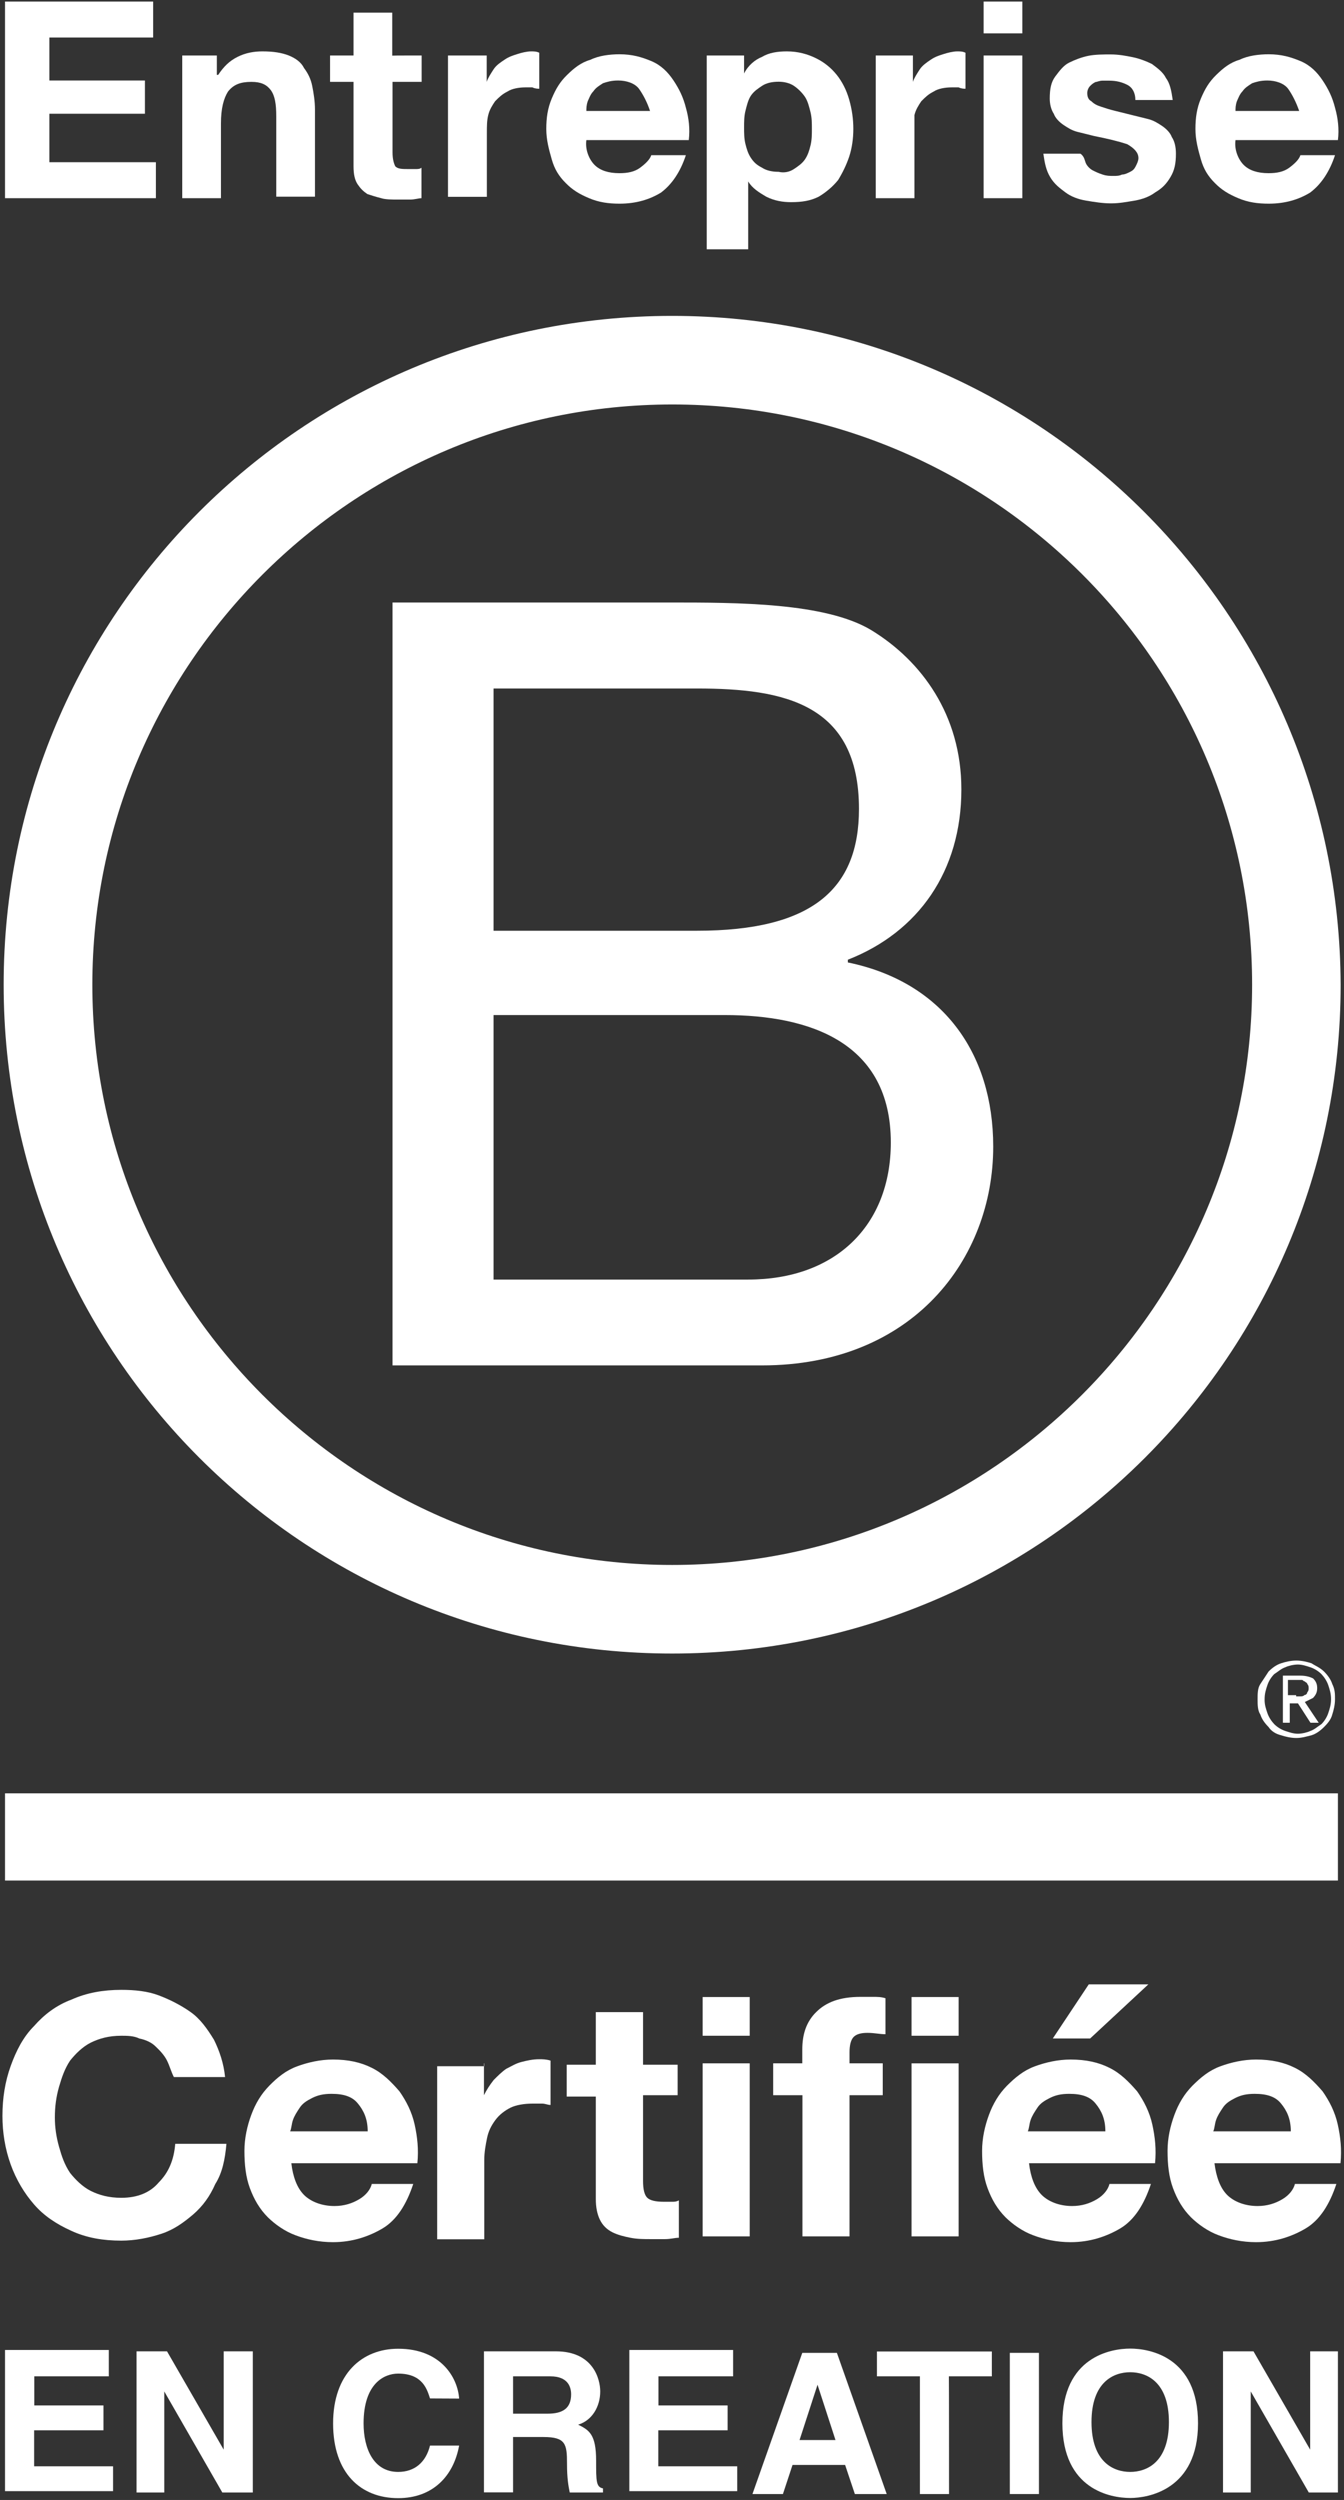 <?xml version="1.0" encoding="utf-8"?>
<!-- Generator: Adobe Illustrator 26.0.2, SVG Export Plug-In . SVG Version: 6.00 Build 0)  -->
<svg version="1.2" baseProfile="tiny" id="Calque_1"
	 xmlns="http://www.w3.org/2000/svg" xmlns:xlink="http://www.w3.org/1999/xlink" x="0px" y="0px" width="882px" height="1639.8px"
	 viewBox="0 0 882 1639.8" overflow="visible" xml:space="preserve">
<rect x="0" y="0" width="882" height="1639.8" fill="#333333" stroke="none"/>
<g>
	<path fill="#FFFFFF" d="M257.6,395.2h181.7c44.5,0,102.6,0,132.6,18.2c32.7,20,59,55.4,59,104.4c0,53.6-28.2,93.6-74.5,111.7v1.8
		c61.8,12.7,95.4,59,95.4,120.8c0,73.6-52.7,143.5-151.7,143.5H257.6V395.2z M323.9,610.5h133.5c75.4,0,106.3-27.2,106.3-79.9
		c0-69-49-79-106.3-79H323.9V610.5z M323.9,839.3h167.1c57.2,0,93.6-35.4,93.6-89.9c0-65.4-52.7-83.6-109-83.6H323.9V839.3z"/>
	<path fill="#FFFFFF" d="M821.7,645.9c0,209.8-170.8,380.6-380.6,380.6S60.6,855.7,60.6,645.9s170.8-380.6,380.6-380.6
		C650.9,265.3,821.7,435.2,821.7,645.9z M441.1,207.2C198.6,207.2,2.4,403.4,2.4,645.9s196.2,438.7,438.7,438.7
		s438.7-196.2,438.7-438.7C878.9,403.4,682.7,207.2,441.1,207.2z"/>
</g>
<g>
	<rect x="3.3" y="1176.3" fill="#FFFFFF" width="874.7" height="57.2"/>
	<path fill="#FFFFFF" d="M850.7,1112.7c0.9,0,1.8,0,2.7,0c0.9,0,1.8,0,2.7-0.9c0.9,0,1.8-0.9,1.8-1.8c0.9-0.9,0.9-1.8,0.9-2.7
		s0-1.8-0.9-2.7c0-0.9-0.9-0.9-1.8-1.8c-0.9,0-0.9-0.9-1.8-0.9c-0.9,0-1.8,0-2.7,0h-6.4v10h5.4V1112.7z M853.5,1099.1
		c3.6,0,6.4,0.9,8.2,1.8c1.8,1.8,2.7,3.6,2.7,6.4c0,2.7-0.9,4.5-2.7,6.4c-1.8,0.9-3.6,1.8-5.4,2.7l9.1,13.6h-5.4l-8.2-12.7h-5.4
		v12.7h-4.5v-30.9H853.5z M831.7,1123.6c0.9,2.7,2.7,5.4,4.5,7.3c1.8,1.8,4.5,3.6,7.3,4.5c2.7,0.9,5.4,1.8,8.2,1.8s6.4-0.9,8.2-1.8
		c2.7-0.9,4.5-2.7,7.3-4.5c1.8-1.8,3.6-4.5,4.5-7.3c0.9-2.7,1.8-5.4,1.8-9.1c0-3.6-0.9-6.4-1.8-9.1c-0.9-2.7-2.7-5.4-4.5-7.3
		c-1.8-1.8-4.5-3.6-7.3-4.5c-2.7-0.9-5.4-1.8-8.2-1.8s-6.4,0.9-8.2,1.8c-2.7,0.9-4.5,2.7-7.3,4.5c-1.8,1.8-3.6,4.5-4.5,7.3
		c-0.9,2.7-1.8,5.4-1.8,9.1C829.8,1118.2,830.8,1120.9,831.7,1123.6 M827.1,1104.6c1.8-2.7,3.6-5.4,5.4-8.2c2.7-2.7,5.4-4.5,8.2-5.4
		c2.7-0.9,6.4-1.8,10-1.8c3.6,0,7.3,0.9,10,1.8c2.7,1.8,5.4,2.7,8.2,5.4c2.7,2.7,4.5,5.4,5.4,8.2c1.8,3.6,1.8,6.4,1.8,10
		s-0.9,7.3-1.8,10c-0.9,3.6-3.6,6.4-5.4,8.2c-2.7,2.7-5.4,4.5-8.2,5.4c-3.6,0.9-6.4,1.8-10,1.8c-3.6,0-7.3-0.9-10-1.8
		c-3.6-0.9-6.4-2.7-8.2-5.4c-2.7-2.7-4.5-5.4-5.4-8.2c-1.8-2.7-1.8-6.4-1.8-10C825.3,1110.9,825.3,1107.3,827.1,1104.6"/>
</g>
<g>
	<g>
		<path fill="#FFFFFF" d="M109.6,1351.6c-1.8-3.6-4.5-6.4-7.3-9.1c-2.7-2.7-6.4-4.5-10.9-5.4c-3.6-1.8-8.2-1.8-11.8-1.8
			c-8.2,0-14.5,1.8-20,4.5c-5.4,2.7-10,7.3-13.6,11.8c-3.6,5.4-5.4,10.9-7.3,17.3c-1.8,6.4-2.7,12.7-2.7,20c0,6.4,0.9,12.7,2.7,19.1
			c1.8,6.4,3.6,11.8,7.3,17.3c3.6,4.5,8.2,9.1,13.6,11.8c5.4,2.7,11.8,4.5,20,4.5c10.9,0,19.1-3.6,24.5-10
			c6.4-6.4,10-14.5,10.9-25.4h33.6c-0.9,10-2.7,19.1-7.3,26.3c-3.6,8.2-8.2,14.5-14.5,20c-6.4,5.4-12.7,10-20.9,12.7
			c-8.2,2.7-17.3,4.5-26.3,4.5c-11.8,0-22.7-1.8-32.7-6.4c-10-4.5-18.2-10-24.5-17.3c-6.4-7.3-11.8-16.3-15.4-26.3
			c-3.6-10-5.4-20.9-5.4-31.8c0-11.8,1.8-22.7,5.4-32.7s8.2-19.1,15.4-26.3c6.4-7.3,14.5-13.6,24.5-17.3c10-4.5,20.9-6.4,32.7-6.4
			c9.1,0,17.3,0.9,24.5,3.6s14.5,6.4,20.9,10.9c6.4,4.5,10.9,10.9,15.4,18.2c3.6,7.3,6.4,15.4,7.3,24.5h-33.6
			C112.3,1358.9,111.4,1355.2,109.6,1351.6z"/>
		<path fill="#FFFFFF" d="M199.5,1439.7c4.5,4.5,11.8,7.3,20,7.3c6.4,0,11.8-1.8,16.3-4.5c4.5-2.7,7.3-6.4,8.2-10h27.2
			c-4.5,13.6-10.9,23.6-20,29.1c-9.1,5.4-20,9.1-32.7,9.1c-9.1,0-17.3-1.8-24.5-4.5c-7.3-2.7-13.6-7.3-18.2-11.8
			c-5.4-5.4-9.1-11.8-11.8-19.1c-2.7-7.3-3.6-15.4-3.6-24.5c0-8.2,1.8-16.3,4.5-23.6c2.7-7.3,6.4-13.6,11.8-19.1s10.9-10,18.2-12.7
			c7.3-2.7,15.4-4.5,23.6-4.5c10,0,18.2,1.8,25.4,5.4c7.3,3.6,12.7,9.1,18.2,15.4c4.5,6.4,8.2,13.6,10,21.8
			c1.8,8.2,2.7,16.3,1.8,25.4h-82.7C192.2,1427.9,195,1435.2,199.5,1439.7z M234.9,1379.8c-3.6-4.5-9.1-6.4-17.3-6.4
			c-5.4,0-9.1,0.9-12.7,2.7c-3.6,1.8-6.4,3.6-8.2,6.4c-1.8,2.7-3.6,5.4-4.5,8.2c-0.9,2.7-0.9,5.4-1.8,7.3h50.9
			C241.3,1389.7,238.6,1384.3,234.9,1379.8z"/>
		<path fill="#FFFFFF" d="M317.6,1353.4v20.9l0,0c1.8-3.6,3.6-6.4,6.4-10c2.7-2.7,5.4-5.4,8.2-7.3c3.6-1.8,6.4-3.6,10-4.5
			c3.6-0.9,7.3-1.8,11.8-1.8c1.8,0,4.5,0,7.3,0.9v29.1c-1.8,0-3.6-0.9-5.4-0.9c-1.8,0-3.6,0-6.4,0c-5.4,0-10.9,0.9-14.5,2.7
			c-3.6,1.8-7.3,4.5-10,8.2s-4.5,7.3-5.4,11.8c-0.9,4.5-1.8,9.1-1.8,14.5v51.8h-30.9v-113.5h30.9V1353.4z"/>
		<path fill="#FFFFFF" d="M444.7,1353.4v20.9H422v56.3c0,5.4,0.9,9.1,2.7,10.9c1.8,1.8,5.4,2.7,10.9,2.7c1.8,0,3.6,0,5.4,0
			c1.8,0,2.7,0,4.5-0.9v24.5c-2.7,0-5.4,0.9-9.1,0.9c-3.6,0-6.4,0-9.1,0c-4.5,0-9.1,0-13.6-0.9c-4.5-0.9-8.2-1.8-11.8-3.6
			c-3.6-1.8-6.4-4.5-8.2-8.2s-2.7-8.2-2.7-13.6v-67.2h-19.1v-20.9h19.1v-34.5H422v34.5h22.7V1353.4z"/>
		<path fill="#FFFFFF" d="M461.1,1335.3v-25.4H492v25.4H461.1z M492,1353.4v113.5h-30.9v-113.5H492z"/>
		<path fill="#FFFFFF" d="M507.4,1374.3v-20.9h19.1v-9.1c0-10,2.7-18.2,9.1-24.5c6.4-6.4,15.4-10,29.1-10c2.7,0,5.4,0,8.2,0
			s5.4,0,8.2,0.9v23.6c-3.6,0-7.3-0.9-11.8-0.9s-7.3,0.9-9.1,2.7s-2.7,5.4-2.7,10v7.3h21.8v20.9h-21.8v92.6h-30.9v-92.6
			L507.4,1374.3L507.4,1374.3z M598.2,1335.3v-25.4h30.9v25.4H598.2z M629.1,1353.4v113.5h-30.9v-113.5H629.1z"/>
		<path fill="#FFFFFF" d="M683.6,1439.7c4.5,4.5,11.8,7.3,20,7.3c6.4,0,11.8-1.8,16.3-4.5c4.5-2.7,7.3-6.4,8.2-10h27.2
			c-4.5,13.6-10.9,23.6-20,29.1c-9.1,5.4-20,9.1-32.7,9.1c-9.1,0-17.3-1.8-24.5-4.5c-7.3-2.7-13.6-7.3-18.2-11.8
			c-5.4-5.4-9.1-11.8-11.8-19.1c-2.7-7.3-3.6-15.4-3.6-24.5c0-8.2,1.8-16.3,4.5-23.6c2.7-7.3,6.4-13.6,11.8-19.1
			c5.4-5.4,10.9-10,18.2-12.7c7.3-2.7,15.4-4.5,23.6-4.5c10,0,18.2,1.8,25.4,5.4c7.3,3.6,12.7,9.1,18.2,15.4
			c4.5,6.4,8.2,13.6,10,21.8c1.8,8.2,2.7,16.3,1.8,25.4h-82.7C676.3,1427.9,679.1,1435.2,683.6,1439.7z M719,1379.8
			c-3.6-4.5-9.1-6.4-17.3-6.4c-5.4,0-9.1,0.9-12.7,2.7c-3.6,1.8-6.4,3.6-8.2,6.4c-1.8,2.7-3.6,5.4-4.5,8.2c-0.9,2.7-0.9,5.4-1.8,7.3
			h50.9C725.4,1389.7,722.7,1384.3,719,1379.8z"/>
		<path fill="#FFFFFF" d="M805.3,1439.7c4.5,4.5,11.8,7.3,20,7.3c6.4,0,11.8-1.8,16.3-4.5c4.5-2.7,7.3-6.4,8.2-10h27.2
			c-4.5,13.6-10.9,23.6-20,29.1c-9.1,5.4-20,9.1-32.7,9.1c-9.1,0-17.3-1.8-24.5-4.5c-7.3-2.7-13.6-7.3-18.2-11.8
			c-5.4-5.4-9.1-11.8-11.8-19.1c-2.7-7.3-3.6-15.4-3.6-24.5c0-8.2,1.8-16.3,4.5-23.6c2.7-7.3,6.4-13.6,11.8-19.1
			c5.4-5.4,10.9-10,18.2-12.7s15.4-4.5,23.6-4.5c10,0,18.2,1.8,25.4,5.4c7.3,3.6,12.7,9.1,18.2,15.4c4.5,6.4,8.2,13.6,10,21.8
			c1.8,8.2,2.7,16.3,1.8,25.4h-82.7C798.1,1427.9,800.8,1435.2,805.3,1439.7z M840.7,1379.8c-3.6-4.5-9.1-6.4-17.3-6.4
			c-5.4,0-9.1,0.9-12.7,2.7c-3.6,1.8-6.4,3.6-8.2,6.4c-1.8,2.7-3.6,5.4-4.5,8.2c-0.9,2.7-0.9,5.4-1.8,7.3h50.9
			C847.1,1389.7,844.4,1384.3,840.7,1379.8z"/>
	</g>
	<polygon fill="#FFFFFF" points="690.9,1337.1 714.5,1301.6 753.6,1301.6 715.4,1337.1 	"/>
</g>
<g>
	<path fill="#FFFFFF" d="M100.5,1v23.6H32.4v28.2h62.7v21.8H32.4v31.8h69.9V130h-99V1H100.5z"/>
	<path fill="#FFFFFF" d="M142.3,36.4v12.7h0.9c3.6-5.4,7.3-9.1,12.7-11.8c5.4-2.7,10.9-3.6,16.3-3.6c7.3,0,12.7,0.9,17.3,2.7
		c4.5,1.8,8.2,4.5,10,8.2c2.7,3.6,4.5,7.3,5.4,11.8c0.9,4.5,1.8,10,1.8,15.4v57.2h-25.4V76.4c0-8.2-0.9-13.6-3.6-17.3
		c-2.7-3.6-6.4-5.4-12.7-5.4c-7.3,0-11.8,1.8-15.4,6.4C146.8,64.6,145,71,145,81v49h-25.4V36.4H142.3z"/>
	<path fill="#FFFFFF" d="M276.7,36.4v17.3h-19.1V100c0,4.5,0.9,7.3,1.8,9.1c1.8,1.8,4.5,1.8,9.1,1.8c1.8,0,2.7,0,4.5,0
		c0.9,0,2.7,0,3.6-0.9v20c-1.8,0-4.5,0.9-7.3,0.9s-5.4,0-8.2,0c-3.6,0-8.2,0-10.9-0.9c-3.6-0.9-6.4-1.8-9.1-2.7
		c-2.7-1.8-4.5-3.6-6.4-6.4c-1.8-2.7-2.7-6.4-2.7-11.8V53.7h-15.4V36.4h15.4V8.3h25.4v28.2C257.6,36.4,276.7,36.4,276.7,36.4z"/>
	<path fill="#FFFFFF" d="M390.2,108.2c3.6,3.6,9.1,5.4,16.3,5.4c5.4,0,10-0.9,13.6-3.6c3.6-2.7,6.4-5.4,7.3-8.2h22.7
		c-3.6,10.9-9.1,19.1-16.3,24.5c-7.3,4.5-16.3,7.3-27.2,7.3c-7.3,0-13.6-0.9-20-3.6c-6.4-2.7-10.9-5.4-15.4-10
		c-4.5-4.5-7.3-9.1-9.1-15.4c-1.8-6.4-3.6-12.7-3.6-20s0.9-13.6,3.6-20c2.7-6.4,5.4-10.9,10-15.4s9.1-8.2,15.4-10
		c5.4-2.7,12.7-3.6,19.1-3.6c8.2,0,14.5,1.8,20.9,4.5c6.4,2.7,10.9,7.3,14.5,12.7c3.6,5.4,6.4,10.9,8.2,18.2
		c1.8,6.4,2.7,13.6,1.8,20.9h-67.2C383.9,98.2,386.6,104.6,390.2,108.2z M419.3,58.2c-2.7-3.6-8.2-5.4-13.6-5.4
		c-4.5,0-7.3,0.9-10,1.8c-2.7,1.8-4.5,2.7-6.4,5.4c-1.8,1.8-2.7,4.5-3.6,6.4c-0.9,2.7-0.9,4.5-0.9,6.4h41.8
		C424.8,67.3,422,61.9,419.3,58.2z"/>
	<path fill="#FFFFFF" d="M319.4,36.4v17.3l0,0c0.9-2.7,2.7-5.4,4.5-8.2s4.5-4.5,7.3-6.4s5.4-2.7,8.2-3.6c2.7-0.9,6.4-1.8,9.1-1.8
		c1.8,0,3.6,0,5.4,0.9v23.6c-0.9,0-2.7,0-4.5-0.9c-1.8,0-3.6,0-4.5,0c-4.5,0-9.1,0.9-11.8,2.7c-3.6,1.8-5.4,3.6-8.2,6.4
		c-1.8,2.7-3.6,5.4-4.5,9.1c-0.9,3.6-0.9,7.3-0.9,11.8v41.8H294V36.4H319.4z"/>
	<path fill="#FFFFFF" d="M488.3,36.4v11.8l0,0c2.7-5.4,7.3-9.1,11.8-10.9c4.5-2.7,10-3.6,16.3-3.6c7.3,0,13.6,1.8,19.1,4.5
		s10,6.4,13.6,10.9s6.4,10,8.2,16.3c1.8,6.4,2.7,12.7,2.7,19.1c0,6.4-0.9,12.7-2.7,18.2c-1.8,5.4-4.5,10.9-7.3,15.4
		c-3.6,4.5-8.2,8.2-12.7,10.9c-5.4,2.7-10.9,3.6-18.2,3.6c-5.4,0-10.9-0.9-16.3-3.6c-4.5-2.7-9.1-5.4-11.8-10l0,0v44.5h-27.2V36.4
		H488.3z M521,110.9c2.7-1.8,5.4-3.6,7.3-6.4c1.8-2.7,2.7-5.4,3.6-9.1c0.9-3.6,0.9-7.3,0.9-10.9c0-3.6,0-7.3-0.9-10.9
		c-0.9-3.6-1.8-7.3-3.6-10c-1.8-2.7-4.5-5.4-7.3-7.3c-2.7-1.8-6.4-2.7-10-2.7c-4.5,0-8.2,0.9-10.9,2.7c-2.7,1.8-5.4,3.6-7.3,6.4
		c-1.8,2.7-2.7,6.4-3.6,10c-0.9,3.6-0.9,7.3-0.9,10.9c0,3.6,0,7.3,0.9,10.9c0.9,3.6,1.8,6.4,3.6,9.1c1.8,2.7,3.6,4.5,7.3,6.4
		c2.7,1.8,6.4,2.7,10.9,2.7C514.7,113.6,518.3,112.7,521,110.9z"/>
	<path fill="#FFFFFF" d="M599.1,36.4v17.3l0,0c0.9-2.7,2.7-5.4,4.5-8.2c1.8-2.7,4.5-4.5,7.3-6.4s5.4-2.7,8.2-3.6s6.4-1.8,9.1-1.8
		c1.8,0,3.6,0,5.4,0.9v23.6c-0.9,0-2.7,0-4.5-0.9c-1.8,0-3.6,0-4.5,0c-4.5,0-9.1,0.9-11.8,2.7c-3.6,1.8-5.4,3.6-8.2,6.4
		c-1.8,2.7-3.6,5.4-4.5,9.1c0,4.5,0,8.2,0,12.7V130h-25.4V36.4H599.1z"/>
	<path fill="#FFFFFF" d="M645.5,21.9V1h25.4v20.9H645.5z M670.9,36.4V130h-25.4V36.4H670.9z"/>
	<path fill="#FFFFFF" d="M712.7,107.3c0.9,1.8,2.7,3.6,4.5,4.5s3.6,1.8,6.4,2.7c2.7,0.9,4.5,0.9,7.3,0.9c1.8,0,3.6,0,5.4-0.9
		c1.8,0,3.6-0.9,5.4-1.8c1.8-0.9,2.7-1.8,3.6-3.6s1.8-3.6,1.8-5.4c0-3.6-2.7-6.4-7.3-9.1c-5.4-1.8-12.7-3.6-21.8-5.4
		c-3.6-0.9-7.3-1.8-10.9-2.7c-3.6-0.9-6.4-2.7-9.1-4.5s-5.4-4.5-6.4-7.3c-1.8-2.7-2.7-6.4-2.7-10c0-6.4,0.9-10.9,3.6-14.5
		c2.7-3.6,5.4-7.3,9.1-9.1c3.6-1.8,8.2-3.6,12.7-4.5c4.5-0.9,10-0.9,14.5-0.9c5.4,0,10,0.9,14.5,1.8c4.5,0.9,9.1,2.7,12.7,4.5
		c3.6,2.7,7.3,5.4,9.1,9.1c2.7,3.6,3.6,8.2,4.5,14.5h-24.5c0-4.5-1.8-8.2-5.4-10s-7.3-2.7-11.8-2.7c-1.8,0-2.7,0-4.5,0
		s-3.6,0.9-4.5,0.9c-1.8,0.9-2.7,1.8-3.6,2.7c-0.9,0.9-1.8,2.7-1.8,4.5c0,2.7,0.9,4.5,2.7,5.4c1.8,1.8,3.6,2.7,6.4,3.6
		c2.7,0.9,5.4,1.8,9.1,2.7c3.6,0.9,7.3,1.8,10.9,2.7c3.6,0.9,7.3,1.8,10.9,2.7c3.6,0.9,6.4,2.7,9.1,4.5c2.7,1.8,5.4,4.5,6.4,7.3
		c1.8,2.7,2.7,6.4,2.7,10.9c0,6.4-0.9,10.9-3.6,15.4c-2.7,4.5-5.4,7.3-10,10c-3.6,2.7-8.2,4.5-13.6,5.4c-5.4,0.9-10,1.8-15.4,1.8
		s-10.9-0.9-16.3-1.8c-5.4-0.9-10-2.7-13.6-5.4c-3.6-2.7-7.3-5.4-10-10c-2.7-4.5-3.6-9.1-4.5-15.4H709
		C711.8,102.7,711.8,105.5,712.7,107.3z"/>
	<path fill="#FFFFFF" d="M816.2,108.2c3.6,3.6,9.1,5.4,16.3,5.4c5.4,0,10-0.9,13.6-3.6c3.6-2.7,6.4-5.4,7.3-8.2h22.7
		c-3.6,10.9-9.1,19.1-16.3,24.5c-7.3,4.5-16.3,7.3-27.2,7.3c-7.3,0-13.6-0.9-20-3.6c-6.4-2.7-10.9-5.4-15.4-10
		c-4.5-4.5-7.3-9.1-9.1-15.4c-1.8-6.4-3.6-12.7-3.6-20s0.9-13.6,3.6-20c2.7-6.4,5.4-10.9,10-15.4s9.1-8.2,15.4-10
		c5.4-2.7,12.7-3.6,19.1-3.6c8.2,0,14.5,1.8,20.9,4.5c6.4,2.7,10.9,7.3,14.5,12.7c3.6,5.4,6.4,10.9,8.2,18.2
		c1.8,6.4,2.7,13.6,1.8,20.9h-67.2C809.9,98.2,812.6,104.6,816.2,108.2z M845.3,58.2c-2.7-3.6-8.2-5.4-13.6-5.4
		c-4.5,0-7.3,0.9-10,1.8c-2.7,1.8-4.5,2.7-6.4,5.4c-1.8,1.8-2.7,4.5-3.6,6.4c-0.9,2.7-0.9,4.5-0.9,6.4h41.8
		C850.7,67.3,848,61.9,845.3,58.2z"/>
</g>
<g>
	<path fill="#FFFFFF" d="M71.5,1558.7h-49v19.1h45.4v16.3H22.4v23.6h51.8v16.3H3.3v-92.6h68.1V1558.7z"/>
	<path fill="#FFFFFF" d="M147.7,1542.3h18.2v92.6h-20l-38.1-66.3l0,0v66.3H89.6v-92.6h20l37.2,64.5l0,0v-64.5H147.7z"/>
	<path fill="#FFFFFF" d="M282.2,1573.2c-1.8-5.4-4.5-16.3-20.9-16.3c-9.1,0-22.7,6.4-22.7,32.7c0,16.3,6.4,31.8,22.7,31.8
		c10.9,0,18.2-6.4,20.9-17.3h19.1c-3.6,20-17.3,34.5-40,34.5c-24.5,0-42.7-16.3-42.7-49c0-32.7,19.1-49,42.7-49
		c28.2,0,39.1,19.1,40,32.7L282.2,1573.2L282.2,1573.2z"/>
	<path fill="#FFFFFF" d="M317.6,1542.3h47.2c24.5,0,29.1,18.2,29.1,26.3c0,10-5.4,19.1-14.5,21.8c7.3,3.6,11.8,6.4,11.8,23.6
		c0,13.6,0,17.3,4.5,18.2v2.7h-21.8c-0.9-4.5-1.8-9.1-1.8-19.1c0-12.7-0.9-17.3-15.4-17.3h-20v36.3h-19.1V1542.3z M359.4,1583.2
		c10,0,15.4-3.6,15.4-12.7c0-4.5-1.8-11.8-13.6-11.8h-24.5v24.5H359.4z"/>
	<path fill="#FFFFFF" d="M481.1,1558.7h-49v19.1h45.4v16.3H432v23.6h51.8v16.3H413v-92.6h68.1
		C481.1,1541.4,481.1,1558.7,481.1,1558.7z"/>
	<path fill="#FFFFFF" d="M513.8,1635.9h-20l32.7-92.6h22.7l32.7,92.6H561l-6.4-19.1h-34.5L513.8,1635.9z M524.7,1600.5h23.6
		l-11.8-36.3l0,0L524.7,1600.5z"/>
	<path fill="#FFFFFF" d="M622.8,1635.9h-19.1v-77.2h-28.2v-16.3h75.4v16.3h-28.2C622.8,1558.7,622.8,1635.9,622.8,1635.9z"/>
	<path fill="#FFFFFF" d="M681.8,1635.9h-19.1v-92.6h19.1V1635.9z"/>
	<path fill="#FFFFFF" d="M741.7,1540.5c12.7,0,44.5,5.4,44.5,49c0,43.6-32.7,49-44.5,49c-12.7,0-44.5-5.4-44.5-49
		S729,1540.5,741.7,1540.5z M741.7,1621.4c10.9,0,25.4-6.4,25.4-32.7c0-26.3-14.5-32.7-25.4-32.7c-10.9,0-25.4,6.4-25.4,32.7
		C716.3,1615,730.8,1621.4,741.7,1621.4z"/>
	<path fill="#FFFFFF" d="M859.8,1542.3H878v92.6h-19.1l-38.1-66.3l0,0v66.3h-18.2v-92.6h20l37.2,64.5l0,0V1542.3z"/>
</g>
</svg>
